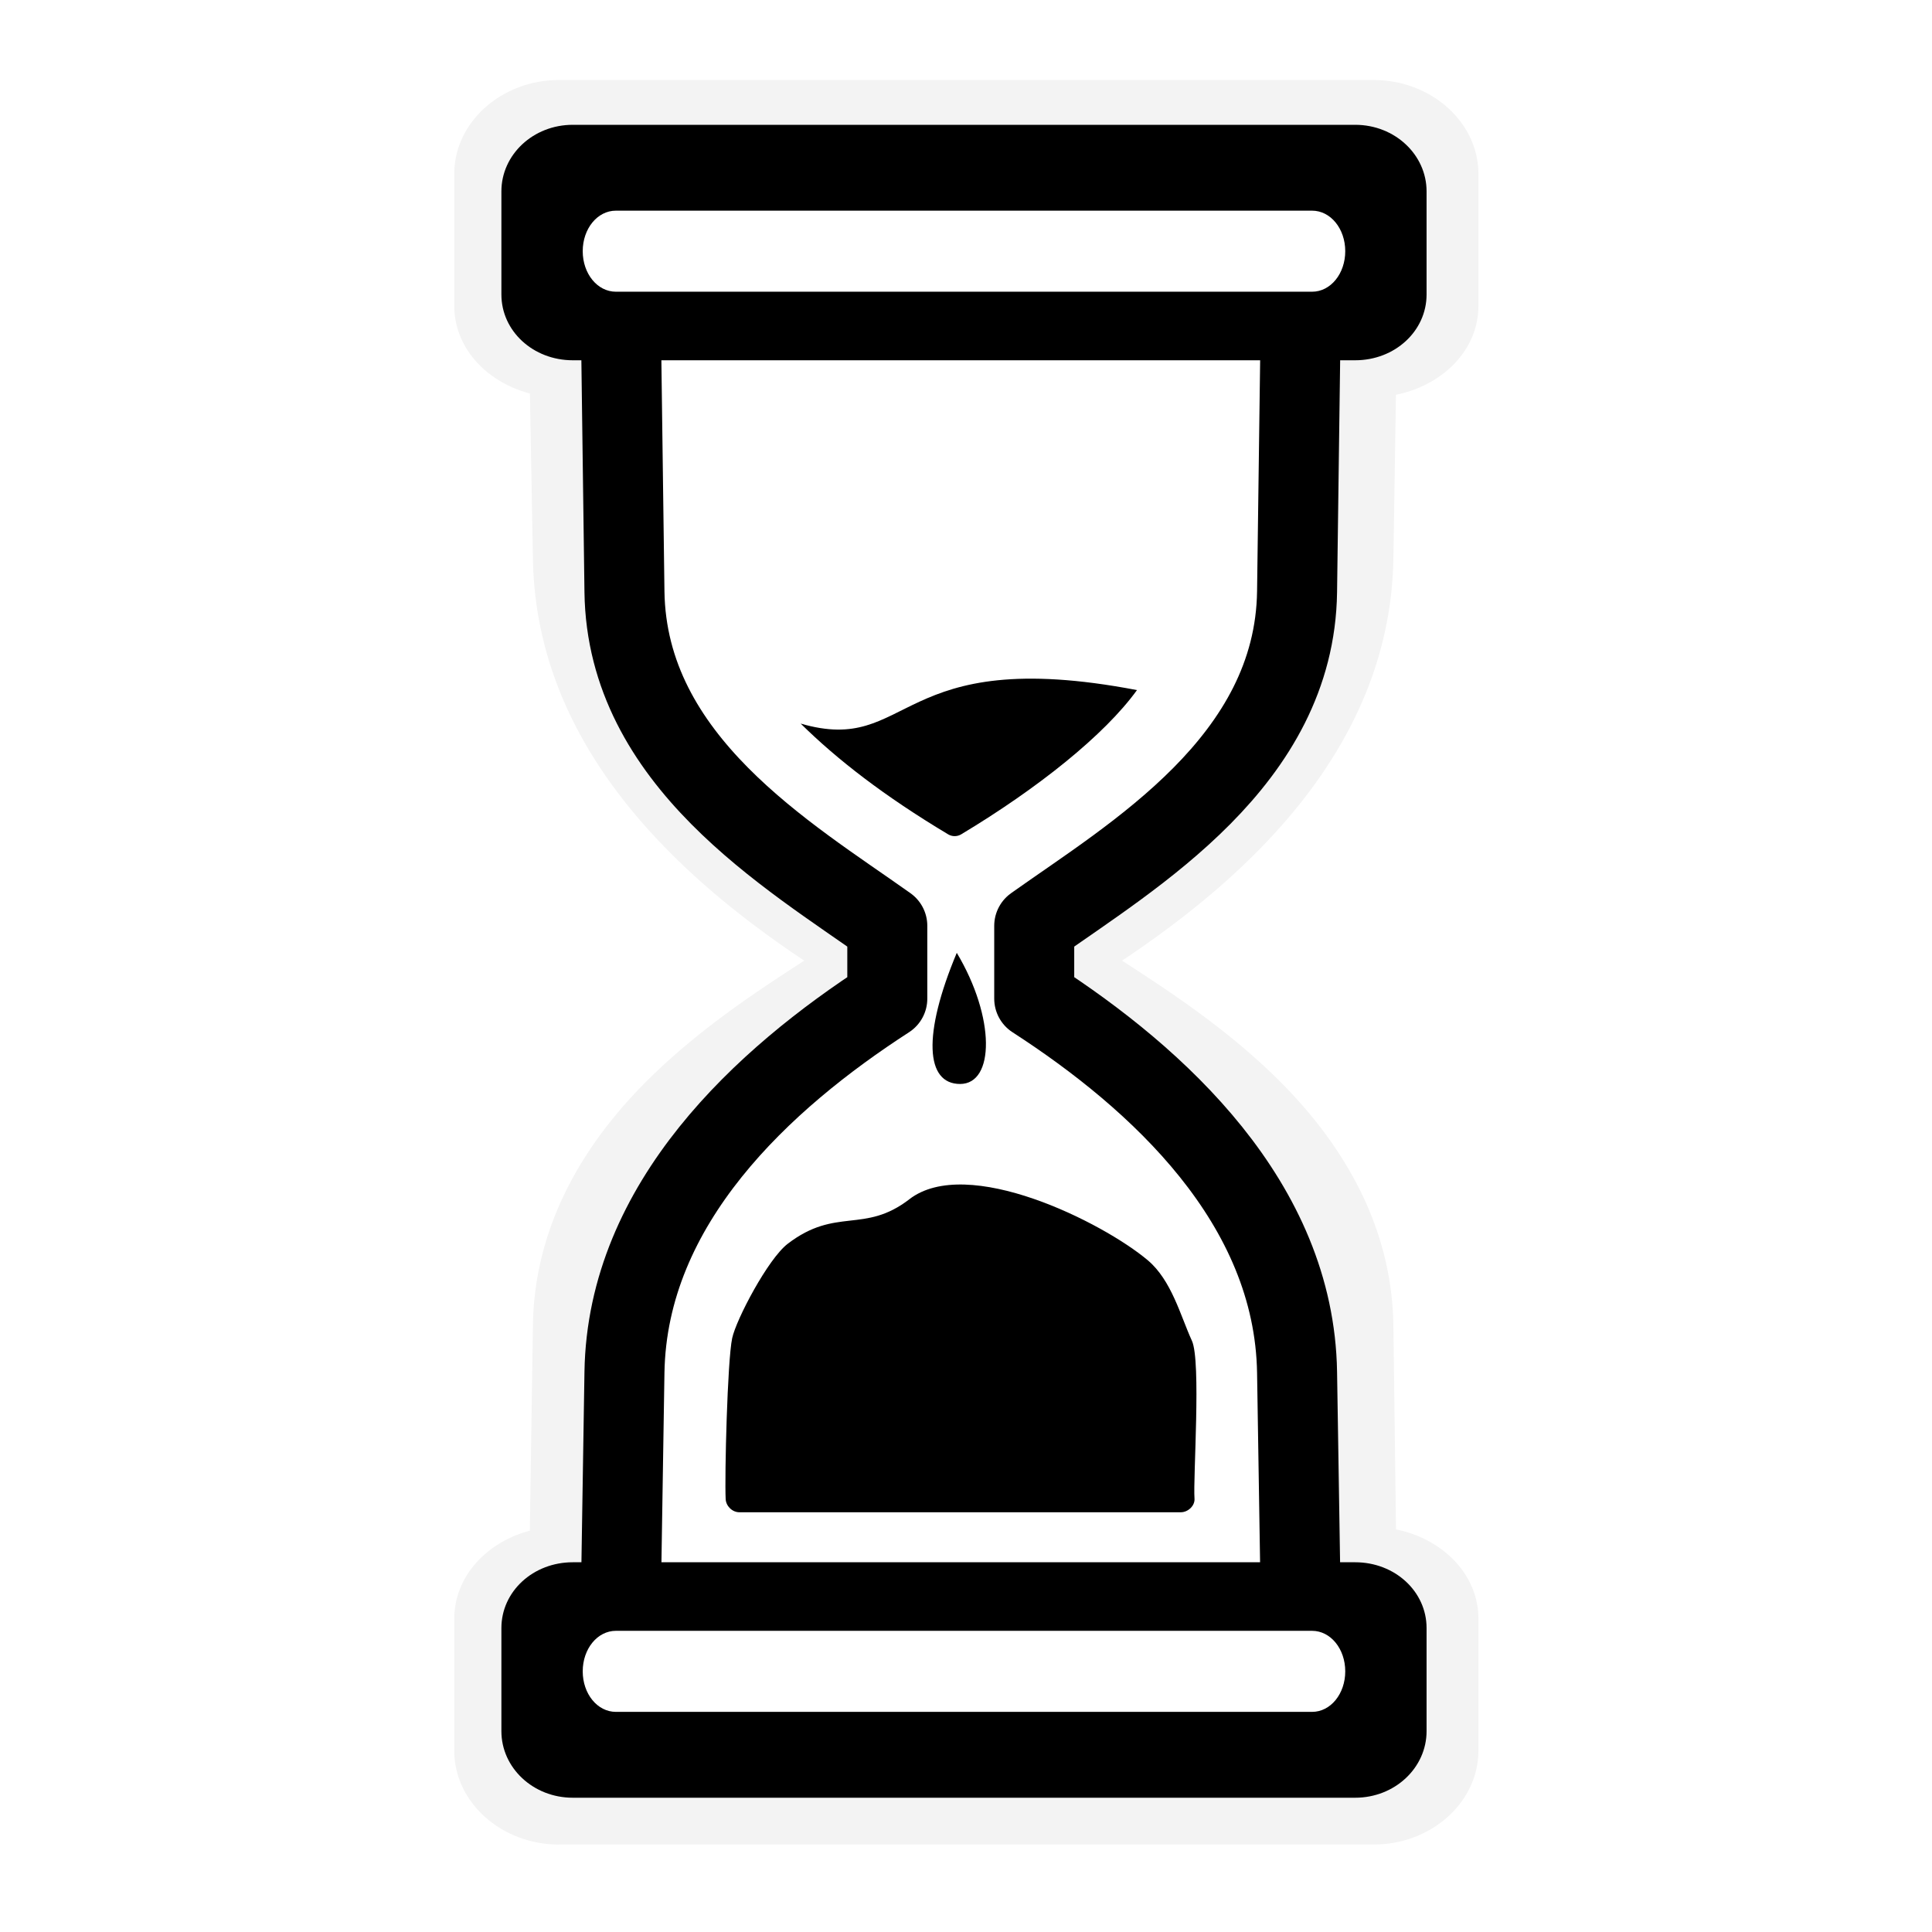 <?xml version="1.0" encoding="UTF-8" standalone="no"?>
<!-- Created with Inkscape (http://www.inkscape.org/) -->

<svg
   xmlns:dc="http://purl.org/dc/elements/1.1/"
   xmlns:cc="http://creativecommons.org/ns#"
   xmlns:rdf="http://www.w3.org/1999/02/22-rdf-syntax-ns#"
   xmlns:svg="http://www.w3.org/2000/svg"
   xmlns="http://www.w3.org/2000/svg"
   xmlns:xlink="http://www.w3.org/1999/xlink"
   xmlns:sodipodi="http://sodipodi.sourceforge.net/DTD/sodipodi-0.dtd"
   xmlns:inkscape="http://www.inkscape.org/namespaces/inkscape"
   width="128"
   height="128"
   id="svg2"
   version="1.1"
   inkscape:version="0.91 r13322 custom"
   sodipodi:docname="wait-8.svg"
   inkscape:export-filename="/home/ludvig/pictures/cursors-hourglass.png"
   inkscape:export-xdpi="22.5"
   inkscape:export-ydpi="22.5">
  <defs
     id="defs4">
    <filter
       inkscape:collect="always"
       style="color-interpolation-filters:sRGB"
       id="filter4150"
       x="-0.055"
       width="1.111"
       y="-0.03"
       height="1.061">
      <feGaussianBlur
         inkscape:collect="always"
         stdDeviation="1.505"
         id="feGaussianBlur4152" />
    </filter>
  </defs>
  <sodipodi:namedview
     id="base"
     pagecolor="#ffffff"
     bordercolor="#666666"
     borderopacity="1.0"
     inkscape:pageopacity="0"
     inkscape:pageshadow="2"
     inkscape:zoom="2.828427"
     inkscape:cx="104.65062"
     inkscape:cy="54.02642"
     inkscape:document-units="px"
     inkscape:current-layer="layer1"
     showgrid="false"
     inkscape:window-width="1366"
     inkscape:window-height="720"
     inkscape:window-x="-5"
     inkscape:window-y="-2"
     inkscape:window-maximized="1" />
  <g
     inkscape:label="Camada 1"
     inkscape:groupmode="layer"
     id="layer1"
     transform="translate(0,-924.362)">
    <path
       transform="matrix(1.042,0,0,-0.985,-2.877,1961.712)"
       sodipodi:type="inkscape:offset"
       inkscape:radius="1.9483831"
       inkscape:original="M 38.28125 931.03125 C 35.67446 931.03125 33.59375 933.00907 33.59375 935.40625 L 33.59375 944.25 C 33.59375 946.64708 35.674116 948.59375 38.28125 948.59375 L 38.34375 948.59375 C 38.35365 948.58975 38.36506 948.58975 38.375 948.59375 C 38.3788 948.60375 38.3788 948.6151 38.375 948.625 L 38.59375 963.96875 C 38.68144 970.55666 41.964718 975.73989 45.8125 979.625 C 49.199482 983.04493 52.986858 985.54831 56.03125 987.65625 C 56.03505 987.66625 56.03505 987.6776 56.03125 987.6875 L 56.03125 989.3125 C 56.03505 989.3225 56.03505 989.33385 56.03125 989.34375 C 47.819083 994.92631 38.786707 1003.4407 38.59375 1015.5938 L 38.375 1028.25 C 38.3788 1028.26 38.3788 1028.2712 38.375 1028.2812 L 38.34375 1028.2812 L 38.28125 1028.2812 C 35.673771 1028.2812 33.59375 1030.1964 33.59375 1032.5938 L 33.59375 1041.4375 C 33.59375 1043.8347 35.674461 1045.8125 38.28125 1045.8125 L 90.125 1045.8125 C 92.731789 1045.8125 94.8125 1043.8347 94.8125 1041.4375 L 94.8125 1032.5938 C 94.8125 1030.1964 92.732479 1028.2812 90.125 1028.2812 L 89.625 1028.2812 L 89.59375 1028.2812 C 89.58995 1028.2713 89.58995 1028.26 89.59375 1028.25 L 89.40625 1015.5938 C 89.213293 1003.4407 80.180917 994.92631 71.96875 989.34375 C 71.96495 989.33375 71.96495 989.3224 71.96875 989.3125 L 71.96875 987.6875 C 71.96495 987.6775 71.96495 987.66615 71.96875 987.65625 C 75.013134 985.54821 78.800522 983.04493 82.1875 979.625 C 86.035278 975.73989 89.318556 970.55666 89.40625 963.96875 L 89.59375 948.625 C 89.58995 948.615 89.58995 948.60365 89.59375 948.59375 C 89.60365 948.58975 89.61506 948.58975 89.625 948.59375 L 90.125 948.59375 C 92.732134 948.59375 94.8125 946.64708 94.8125 944.25 L 94.8125 935.40625 C 94.8125 933.00907 92.73179 931.03125 90.125 931.03125 L 38.28125 931.03125 z "
       style="opacity:0.22;fill:#000000;stroke:none;filter:url(#filter4150)"
       id="path3771"
       d="m 38.281,929.082 c -3.592,0 -6.637,2.8 -6.637,6.324 l 0,8.844 c 0,2.891 2.091,5.178 4.805,5.941 l 0.197,13.805 c 0.097,7.221 3.714,12.893 7.781,17 3.201,3.232 6.607,5.567 9.469,7.537 -8.161,5.751 -17.05,14.459 -17.25,27.029 l -0.191,11.117 c -2.709,0.755 -4.811,3.023 -4.811,5.914 l 0,8.844 c 0,3.525 3.044,6.324 6.637,6.324 l 51.844,0 c 3.592,0 6.637,-2.8 6.637,-6.324 l 0,-8.844 c 0,-3.041 -2.328,-5.38 -5.244,-5.996 l -0.164,-11.033 a 1.949,1.949 0 0 0 0,-0 c -0.2,-12.57 -9.089,-21.279 -17.25,-27.029 2.862,-1.97 6.268,-4.305 9.469,-7.537 4.068,-4.107 7.685,-9.78 7.781,-17.002 a 1.949,1.949 0 0 0 0,-0.002 l 0.168,-13.717 c 2.923,-0.622 5.24,-2.984 5.24,-6.025 l 0,-8.844 c 0,-3.525 -3.044,-6.324 -6.637,-6.324 l -51.844,0 z" />
    <g
       id="g4742"
       transform="translate(-0.142,-0.31)">
      <path
         d="m 38.281,934.781 c -0.71,0 -0.938,0.398 -0.938,0.625 l 0,8.844 c 0,0.227 0.197,0.594 0.938,0.594 l 0.062,0 c 0.475,-10e-6 0.972,0.094 1.438,0.281 a 3.75,3.75 0 0 1 2.094,2.125 c 0.162,0.426 0.243,0.88 0.25,1.312 3.32e-4,0.02 0,0.043 0,0.062 l 0.219,15.281 c 0.071,5.368 2.7,9.636 6.125,13.094 3.047,3.077 6.589,5.417 9.688,7.562 a 3.75,3.75 0 0 1 1.375,1.75 c 0.169,0.445 0.25,0.923 0.25,1.375 l 0,1.625 c 0.004,0.462 -0.072,0.912 -0.25,1.375 a 3.75,3.75 0 0 1 -1.406,1.75 c -7.803,5.305 -15.617,12.895 -15.781,23.219 L 42.125,1028.25 c 0,0.02 3.23e-4,0.043 0,0.062 -0.007,0.434 -0.09,0.892 -0.25,1.312 a 3.75,3.75 0 0 1 -3.5,2.406 l -0.031,0 -0.062,0 c -0.771,0 -0.938,0.334 -0.938,0.563 l 0,8.844 c 0,0.227 0.227,0.625 0.938,0.625 l 51.844,0 c 0.71,0 0.938,-0.398 0.938,-0.625 l 0,-8.844 c 0,-0.228 -0.166,-0.563 -0.938,-0.563 l -0.5,0 -0.031,0 a 3.75,3.75 0 0 1 -3.5,-2.406 c -0.169,-0.44 -0.246,-0.869 -0.25,-1.312 -8.7e-5,-0.01 0,-0.021 0,-0.031 l -0.188,-12.625 C 85.492,1005.333 77.678,997.742 69.875,992.438 a 3.75,3.75 0 0 1 -1.406,-1.75 c -0.169,-0.445 -0.25,-0.923 -0.25,-1.375 l 0,-1.625 c -0.004,-0.462 0.072,-0.912 0.25,-1.375 a 3.75,3.75 0 0 1 1.375,-1.75 c 3.099,-2.146 6.64,-4.486 9.688,-7.562 3.418,-3.451 6.043,-7.709 6.125,-13.062 l 0,-0.031 0.188,-15.312 c 5e-6,-0.452 0.076,-0.891 0.25,-1.344 a 3.75,3.75 0 0 1 2.094,-2.125 c 0.479,-0.193 0.952,-0.285 1.438,-0.281 l 0.5,0 c 0.74,0 0.938,-0.366 0.938,-0.594 l 0,-8.844 c 0,-0.227 -0.228,-0.625 -0.938,-0.625 l -51.844,0 z"
         id="path4698"
         style="fill:#000000;stroke:none"
         inkscape:original="M 38.28125 931.03125 C 35.67446 931.03125 33.59375 933.00907 33.59375 935.40625 L 33.59375 944.25 C 33.59375 946.64708 35.674116 948.59375 38.28125 948.59375 L 38.34375 948.59375 C 38.35365 948.58975 38.36506 948.58975 38.375 948.59375 C 38.3788 948.60375 38.3788 948.6151 38.375 948.625 L 38.59375 963.96875 C 38.68144 970.55666 41.964718 975.73989 45.8125 979.625 C 49.199482 983.04493 52.986858 985.54831 56.03125 987.65625 C 56.03505 987.66625 56.03505 987.6776 56.03125 987.6875 L 56.03125 989.3125 C 56.03505 989.3225 56.03505 989.33385 56.03125 989.34375 C 47.819083 994.92631 38.786707 1003.4407 38.59375 1015.5938 L 38.375 1028.25 C 38.3788 1028.26 38.3788 1028.2712 38.375 1028.2812 L 38.34375 1028.2812 L 38.28125 1028.2812 C 35.673771 1028.2812 33.59375 1030.1964 33.59375 1032.5938 L 33.59375 1041.4375 C 33.59375 1043.8347 35.674461 1045.8125 38.28125 1045.8125 L 90.125 1045.8125 C 92.731789 1045.8125 94.8125 1043.8347 94.8125 1041.4375 L 94.8125 1032.5938 C 94.8125 1030.1964 92.732479 1028.2812 90.125 1028.2812 L 89.625 1028.2812 L 89.59375 1028.2812 C 89.58995 1028.2713 89.58995 1028.26 89.59375 1028.25 L 89.40625 1015.5938 C 89.213293 1003.4407 80.180917 994.92631 71.96875 989.34375 C 71.96495 989.33375 71.96495 989.3224 71.96875 989.3125 L 71.96875 987.6875 C 71.96495 987.6775 71.96495 987.66615 71.96875 987.65625 C 75.013134 985.54821 78.800522 983.04493 82.1875 979.625 C 86.035278 975.73989 89.318556 970.55666 89.40625 963.96875 L 89.59375 948.625 C 89.58995 948.615 89.58995 948.60365 89.59375 948.59375 C 89.60365 948.58975 89.61506 948.58975 89.625 948.59375 L 90.125 948.59375 C 92.732134 948.59375 94.8125 946.64708 94.8125 944.25 L 94.8125 935.40625 C 94.8125 933.00907 92.73179 931.03125 90.125 931.03125 L 38.28125 931.03125 z "
         inkscape:radius="-3.75"
         sodipodi:type="inkscape:offset" />
      <path
         sodipodi:nodetypes="sssscccccccscccccccccccccsssssssscccccccccccccccscccccccsssssccccccccssssccssss"
         inkscape:connector-curvature="0"
         id="path4704"
         d="m 38.281,9.656 c -2.101,0 -3.688,1.556 -3.688,3.375 l 0,6.844 c 0,1.819 1.578,3.344 3.688,3.344 l 0.062,0 0,0.062 c 0.136,-0.002 0.273,-0.053 0.406,0 0.26,0.107 0.47,0.329 0.562,0.594 0.049,0.128 0.002,0.245 0,0.375 l 0.062,0 1.969,15.5 c 0.076,5.728 2.928,10.207 6.344,13.656 3.015,3.044 5.847,6.945 8.906,9.062 0.169,0.113 0.302,0.279 0.375,0.469 0.049,0.128 0.002,0.245 0,0.375 l 0.062,0 0,1.625 -0.062,0 c 0.002,0.13 0.05,0.245 0,0.375 -0.073,0.189 -0.206,0.355 -0.375,0.469 -15.331,12.142 -16.916,20.618 -17.219,38.125 l -0.062,0 c -0.002,0.12 0.044,0.228 0,0.344 -0.14,0.381 -0.531,0.656 -0.938,0.656 l -0.031,0 -0.062,0 c -2.118,0 -3.688,1.494 -3.688,3.312 l 0,4.844 c 0,1.819 1.587,3.375 3.688,3.375 l 51.844,0 c 2.101,0 3.688,-1.556 3.688,-3.375 l 0,-4.844 c 0,-1.819 -1.57,-3.312 -3.688,-3.312 l -0.5,0 -0.031,0 c -0.406,-7e-4 -0.798,-0.275 -0.938,-0.656 -0.05,-0.129 -0.002,-0.245 0,-0.375 l -0.062,0 -0.188,-12.625 0,-0.031 c -0.201,-11.648 -8.904,-19.934 -17,-25.438 -0.169,-0.113 -0.302,-0.279 -0.375,-0.469 -0.049,-0.128 -0.002,-0.245 0,-0.375 l -0.062,0 0,-1.625 0.062,0 c -0.002,-0.13 -0.05,-0.245 0,-0.375 0.073,-0.189 0.206,-0.355 0.375,-0.469 3.059,-2.118 6.766,-4.609 10.062,-7.938 3.735,-3.771 6.854,-8.675 6.938,-14.938 l 0.188,-15.344 0.062,0 c -0.002,-0.13 -0.05,-0.245 0,-0.375 0.093,-0.265 0.303,-0.487 0.562,-0.594 0.134,-0.054 0.27,-0.002 0.406,0 l 0,-0.062 0.5,0 c 2.109,0 3.688,-1.525 3.688,-3.344 l 0,-6.844 c 0,-1.819 -1.587,-3.375 -3.688,-3.375 z m 37.188,36.375 c -2.143,2.973 -6.577,6.513 -11.656,9.562 -0.261,0.151 -0.583,0.151 -0.844,0 -4.277,-2.559 -7.373,-4.973 -9.781,-7.344 7.406,2.157 6.187,-5.3 22.281,-2.219 z M 63.531,63.438 c 2.569,4.298 2.508,8.688 0.219,8.688 -2.289,-0.003 -2.495,-3.262 -0.219,-8.688 z m -3.144,16.325 c 3.846,-2.963 12.813,1.528 15.796,4.041 1.582,1.332 2.17,3.686 2.927,5.337 0.619,1.349 0.069,9.099 0.171,10.454 0.036,0.475 -0.43,0.906 -0.906,0.906 l -29.25,0 c -0.467,2e-4 -0.884,-0.408 -0.906,-0.875 -0.074,-1.53 0.113,-9.16 0.431,-10.656 0.263,-1.236 2.369,-5.252 3.681,-6.257 3.214,-2.461 5.057,-0.638 8.057,-2.949 z"
         style="fill:#ffffff;stroke:none"
         transform="translate(0,924.362)" />
      <path
         id="rect2987"
         d="m 38.089,932.941 c -2.629,0 -4.728,1.985 -4.728,4.408 l 0,6.835 c 0,2.422 2.1,4.357 4.728,4.357 l 51.839,0 c 2.629,0 4.728,-1.935 4.728,-4.357 l 0,-6.835 c 0,-2.422 -2.1,-4.408 -4.728,-4.408 z m 2.859,5.688 46.121,0 c 1.233,0 2.199,1.2 2.199,2.685 0,1.485 -0.966,2.685 -2.199,2.685 l -46.121,0 c -1.233,0 -2.199,-1.2 -2.199,-2.685 0,-1.485 0.966,-2.685 2.199,-2.685 z"
         style="fill:#000000;fill-opacity:1;stroke:none"
         inkscape:connector-curvature="0"
         sodipodi:nodetypes="ssssssssssssssss" />
      <path
         sodipodi:nodetypes="csccsc"
         inkscape:connector-curvature="0"
         id="path3769"
         d="m 41.298,1029.19 0.216,-13.596 c 0.178,-11.22 9.214,-19.457 17.414,-24.758 l 0,-4.827 c -6.566,-4.669 -17.264,-10.917 -17.414,-22.138 l -0.216,-16.216"
         style="fill:none;stroke:#000000;stroke-width:5.3;stroke-linejoin:round;stroke-miterlimit:4;stroke-dasharray:none" />
      <use
         x="0"
         y="0"
         xlink:href="#path3769"
         id="use3771"
         transform="matrix(-1,0,0,1,127.59,0)"
         width="128"
         height="128" />
      <use
         x="0"
         y="0"
         xlink:href="#rect2987"
         id="use3788"
         transform="matrix(1,0,0,-1,0,1976.717)"
         width="128"
         height="128" />
    </g>
  </g>
</svg>
